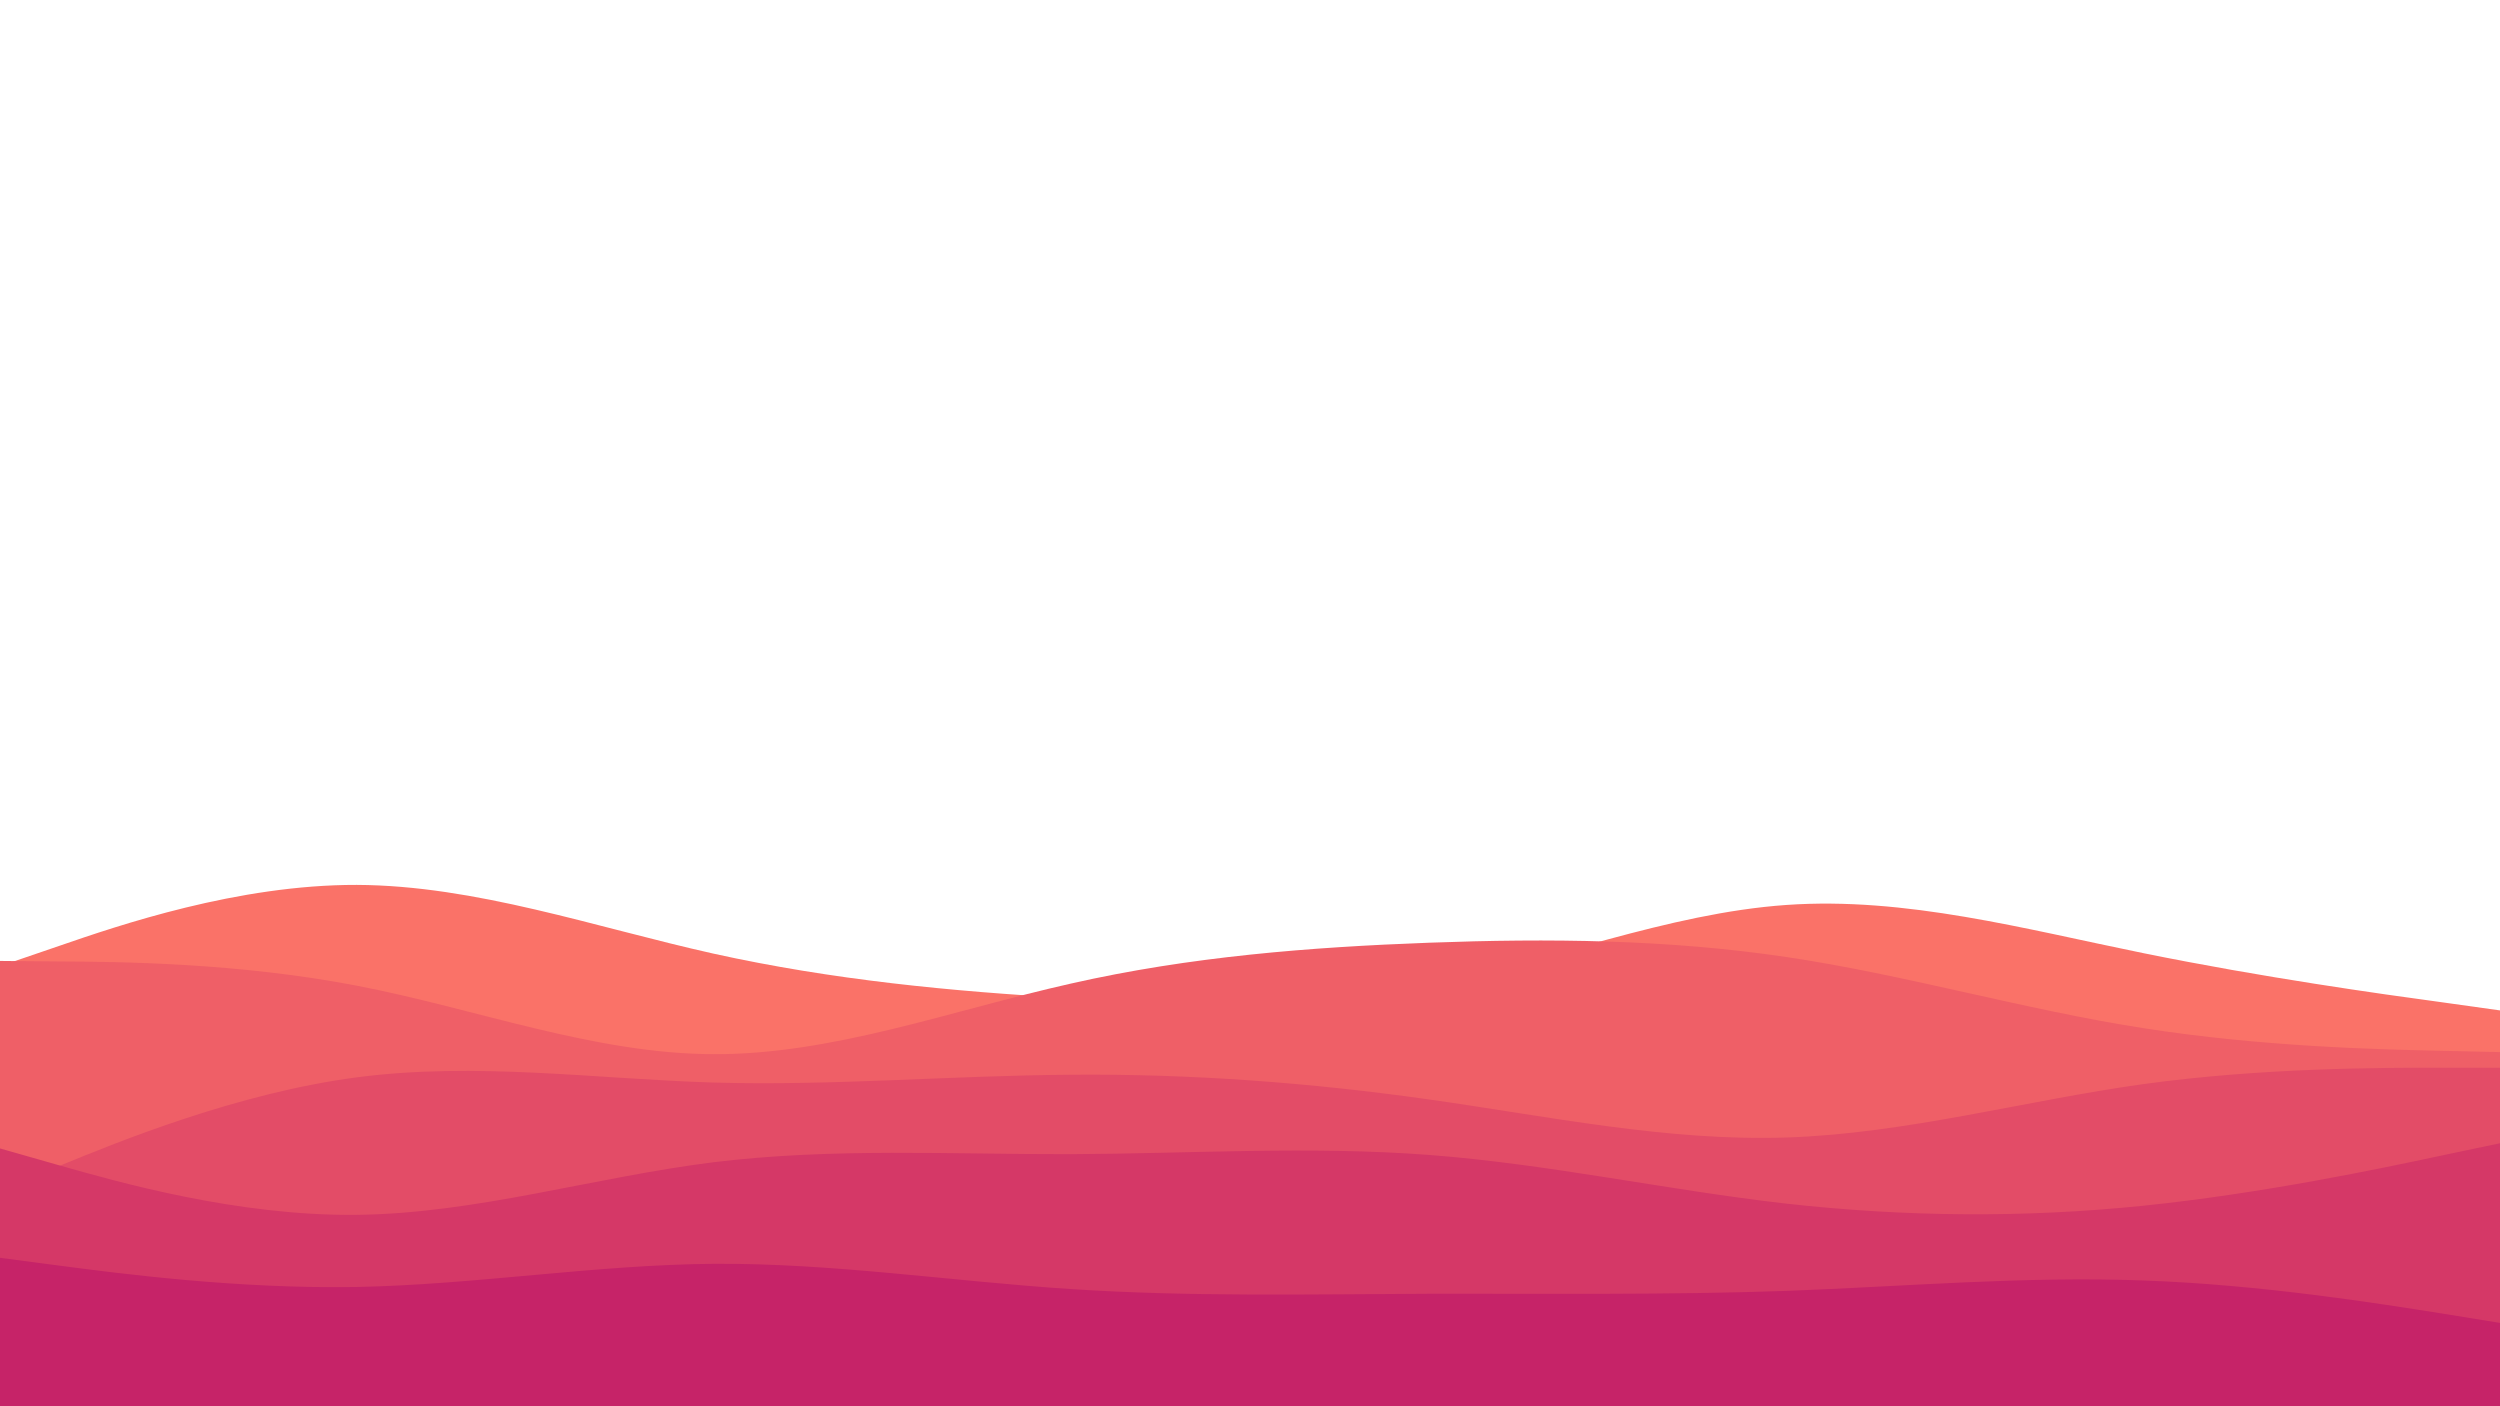 <svg id="visual" viewBox="0 0 960 540" width="960" height="540" xmlns="http://www.w3.org/2000/svg" xmlns:xlink="http://www.w3.org/1999/xlink" version="1.1"><path d="M0 371L22.8 363.2C45.7 355.3 91.3 339.7 137 339.8C182.7 340 228.3 356 274 366.2C319.7 376.3 365.3 380.7 411.2 383.3C457 386 503 387 548.8 378.2C594.7 369.3 640.3 350.7 686 347.5C731.7 344.3 777.3 356.7 823 366C868.7 375.3 914.3 381.7 937.2 384.8L960 388L960 541L937.2 541C914.3 541 868.7 541 823 541C777.3 541 731.7 541 686 541C640.3 541 594.7 541 548.8 541C503 541 457 541 411.2 541C365.3 541 319.7 541 274 541C228.3 541 182.7 541 137 541C91.3 541 45.7 541 22.8 541L0 541Z" fill="#fa7268"></path><path d="M0 369L22.8 369.2C45.7 369.3 91.3 369.7 137 378.5C182.7 387.3 228.3 404.7 274 404.8C319.7 405 365.3 388 411.2 377.7C457 367.3 503 363.7 548.8 362C594.7 360.3 640.3 360.7 686 367.5C731.7 374.3 777.3 387.7 823 394.8C868.7 402 914.3 403 937.2 403.5L960 404L960 541L937.2 541C914.3 541 868.7 541 823 541C777.3 541 731.7 541 686 541C640.3 541 594.7 541 548.8 541C503 541 457 541 411.2 541C365.3 541 319.7 541 274 541C228.3 541 182.7 541 137 541C91.3 541 45.7 541 22.8 541L0 541Z" fill="#ef5f67"></path><path d="M0 457L22.8 447.7C45.7 438.3 91.3 419.7 137 413.7C182.7 407.7 228.3 414.3 274 415.7C319.7 417 365.3 413 411.2 412.7C457 412.3 503 415.7 548.8 422.2C594.7 428.7 640.3 438.3 686 436.8C731.7 435.3 777.3 422.7 823 416.3C868.7 410 914.3 410 937.2 410L960 410L960 541L937.2 541C914.3 541 868.7 541 823 541C777.3 541 731.7 541 686 541C640.3 541 594.7 541 548.8 541C503 541 457 541 411.2 541C365.3 541 319.7 541 274 541C228.3 541 182.7 541 137 541C91.3 541 45.7 541 22.8 541L0 541Z" fill="#e34c67"></path><path d="M0 441L22.8 447.5C45.7 454 91.3 467 137 466.5C182.7 466 228.3 452 274 446.3C319.7 440.7 365.3 443.3 411.2 443.2C457 443 503 440 548.8 443.5C594.7 447 640.3 457 686 462.2C731.7 467.3 777.3 467.7 823 463C868.7 458.3 914.3 448.7 937.2 443.8L960 439L960 541L937.2 541C914.3 541 868.7 541 823 541C777.3 541 731.7 541 686 541C640.3 541 594.7 541 548.8 541C503 541 457 541 411.2 541C365.3 541 319.7 541 274 541C228.3 541 182.7 541 137 541C91.3 541 45.7 541 22.8 541L0 541Z" fill="#d53867"></path><path d="M0 483L22.8 486C45.7 489 91.3 495 137 494.2C182.7 493.3 228.3 485.7 274 485.3C319.7 485 365.3 492 411.2 495C457 498 503 497 548.8 496.8C594.7 496.7 640.3 497.3 686 495.7C731.7 494 777.3 490 823 491.7C868.7 493.3 914.3 500.7 937.2 504.3L960 508L960 541L937.2 541C914.3 541 868.7 541 823 541C777.3 541 731.7 541 686 541C640.3 541 594.7 541 548.8 541C503 541 457 541 411.2 541C365.3 541 319.7 541 274 541C228.3 541 182.7 541 137 541C91.3 541 45.7 541 22.8 541L0 541Z" fill="#c62368"></path></svg>